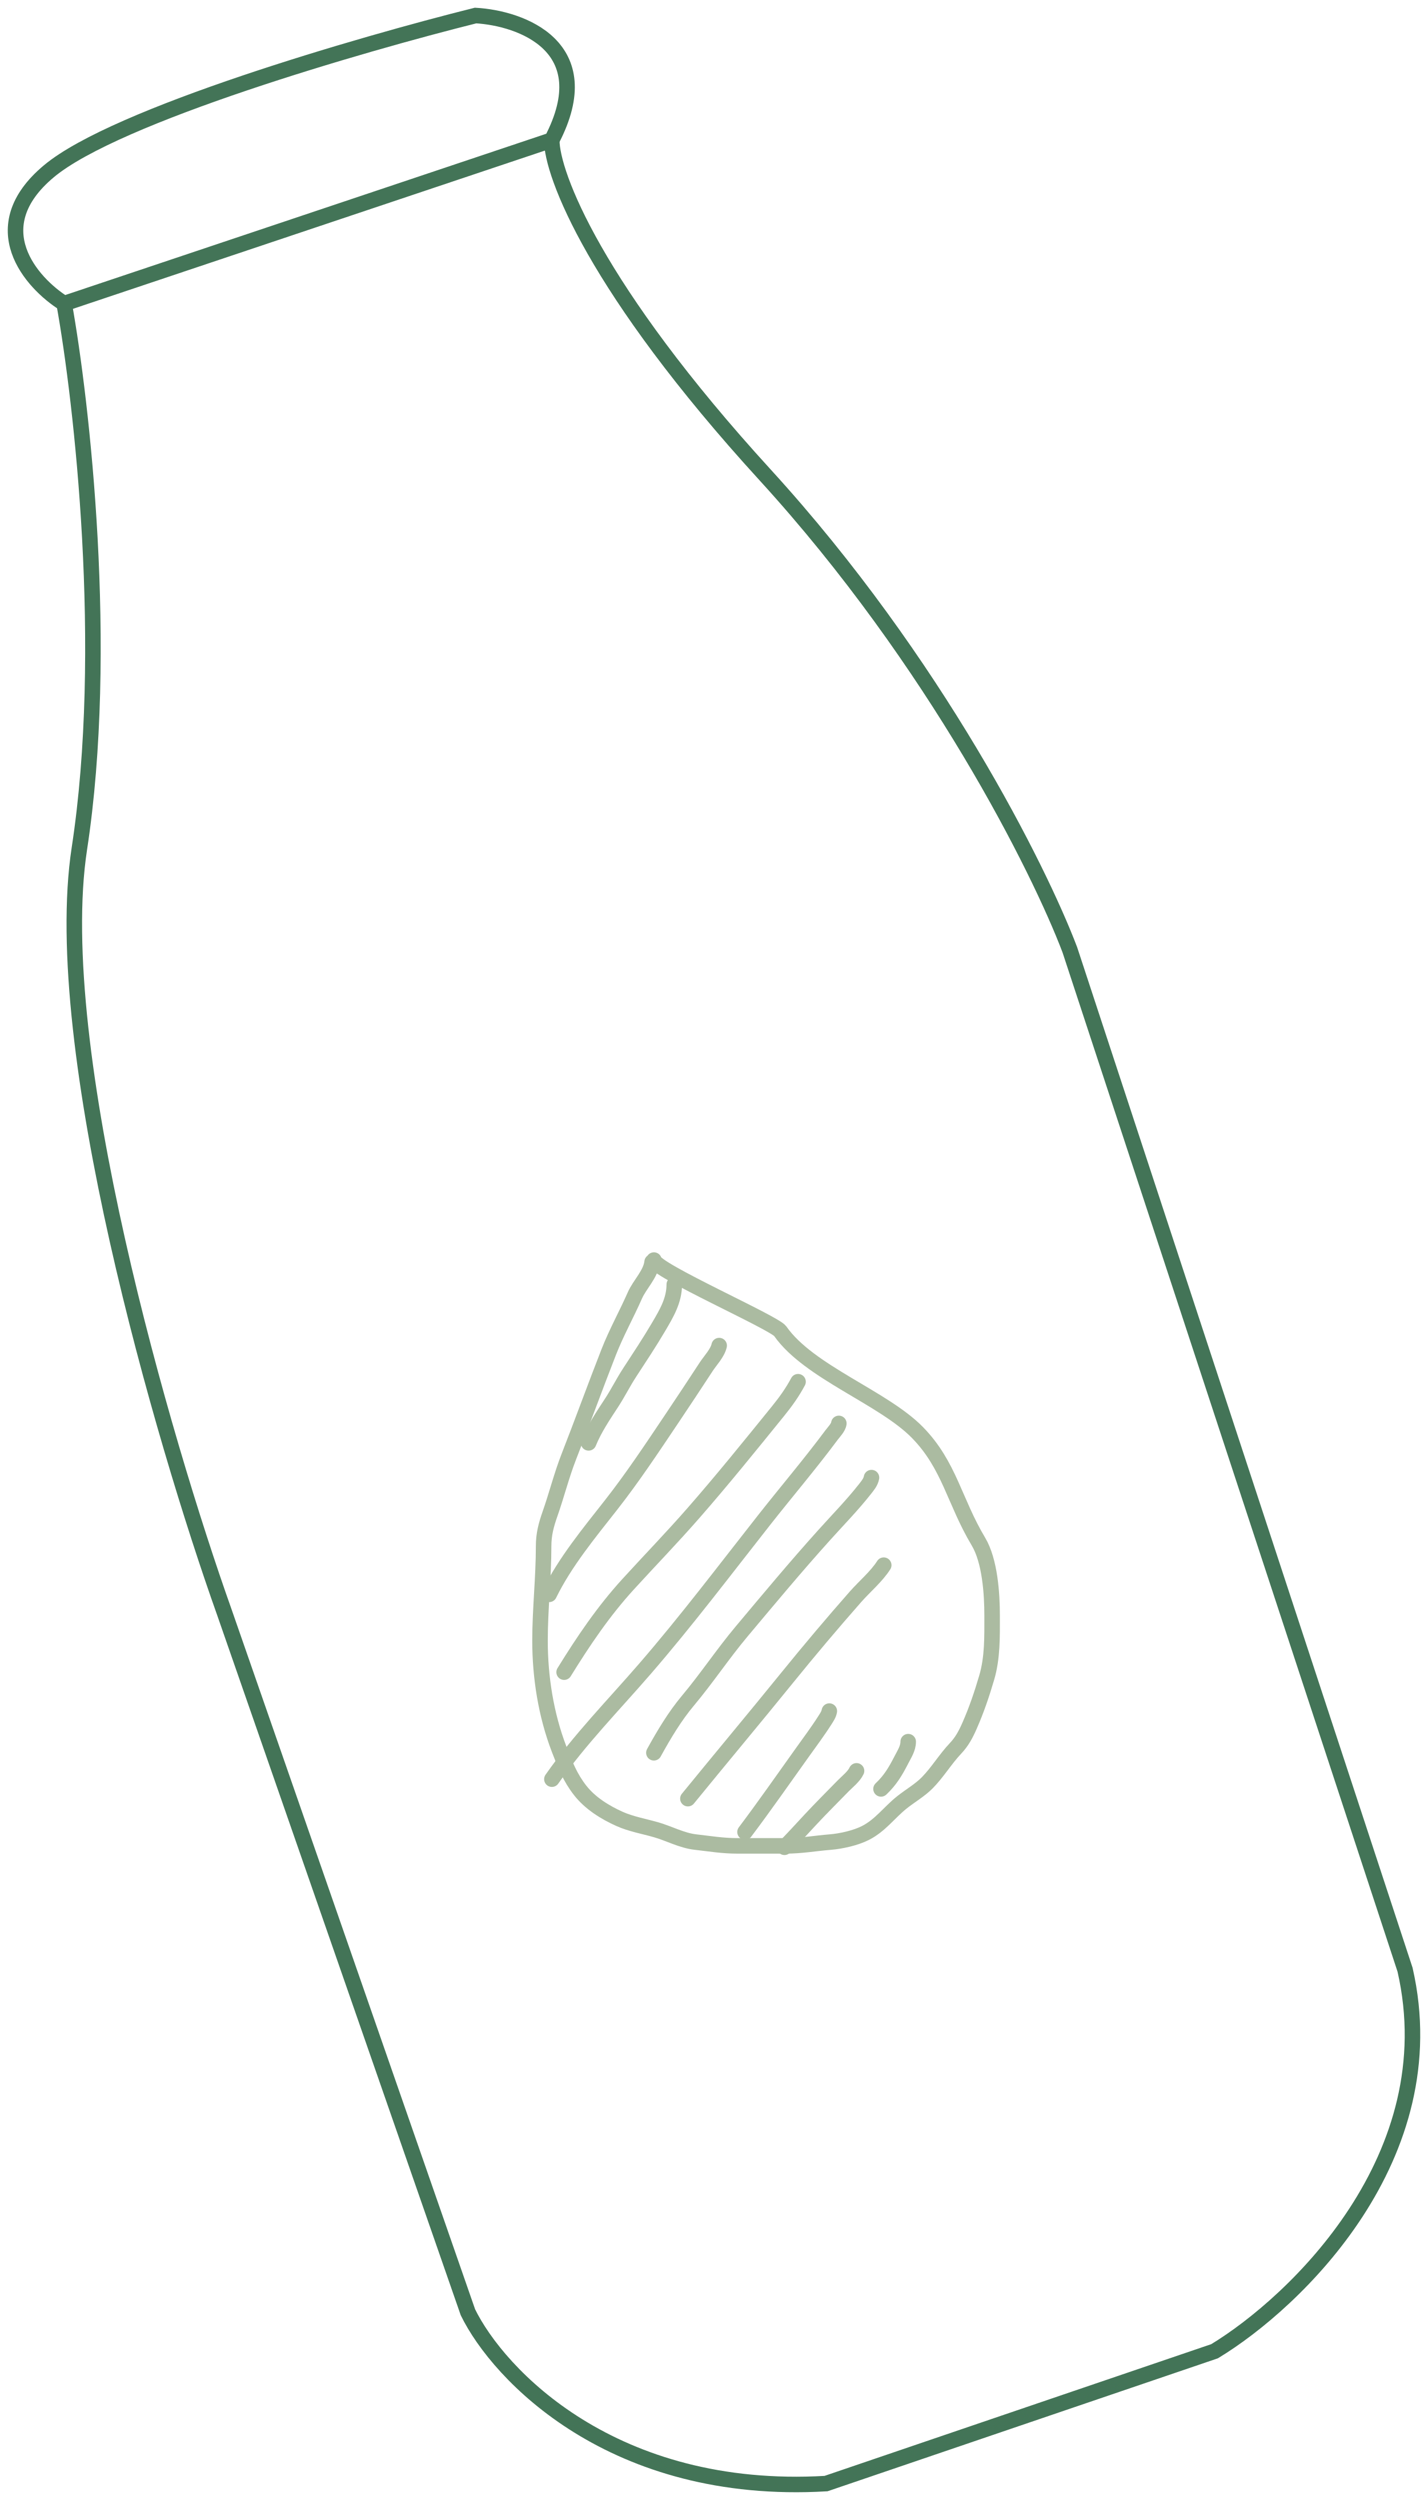 <svg width="92" height="161" viewBox="0 0 92 161" fill="none" xmlns="http://www.w3.org/2000/svg">
<path d="M4.132 19.552C5.277 25.903 7.077 41.814 5.114 54.65C3.15 67.485 10.513 92.756 14.44 103.786L30.147 148.912C32.111 152.923 39.473 160.745 53.217 159.943L78.251 151.419C83.487 148.244 93.271 138.884 90.522 126.851L68.925 61.168C66.961 55.987 60.286 42.616 49.291 30.582C38.295 18.549 35.547 11.195 35.547 9.022" stroke="#437457"/>
<path d="M3.15 11.028C-1.169 14.638 2.005 18.215 4.132 19.552L35.547 9.022C38.688 3.006 33.583 1.167 30.638 1C23.275 2.838 7.47 7.418 3.15 11.028Z" stroke="#437457"/>
<path d="M42.014 81.267C41.929 82.046 41.209 82.731 40.907 83.416C40.367 84.643 39.709 85.817 39.218 87.072C38.344 89.303 37.529 91.556 36.655 93.79C36.175 95.015 35.865 96.274 35.431 97.505C35.183 98.211 35.023 98.82 35.023 99.568C35.023 101.614 34.791 103.625 34.791 105.664C34.791 108.004 35.174 110.434 36.014 112.626C36.396 113.623 36.728 114.473 37.38 115.304C38.026 116.13 38.984 116.722 39.923 117.142C40.641 117.463 41.493 117.616 42.247 117.83C43.095 118.07 43.915 118.528 44.81 118.63C45.718 118.733 46.561 118.874 47.49 118.874C48.538 118.874 49.587 118.874 50.636 118.874C51.604 118.874 52.538 118.708 53.497 118.63C54.196 118.572 55.128 118.365 55.762 118.041C56.715 117.554 57.286 116.731 58.092 116.084C58.627 115.655 59.272 115.289 59.749 114.801C60.408 114.128 60.907 113.285 61.562 112.593C61.974 112.158 62.219 111.694 62.461 111.145C62.918 110.107 63.248 109.127 63.568 108.044C63.949 106.754 63.918 105.391 63.918 104.057C63.918 102.64 63.782 100.523 63.034 99.274C61.48 96.676 61.166 94.357 59.108 92.254C56.891 89.99 52.129 88.375 50.272 85.736C49.974 85.218 42.13 81.778 42.13 81.148" stroke="#ABBBA1" stroke-linecap="round"/>
<path d="M43.441 82.718C43.441 83.75 42.944 84.579 42.434 85.447C41.841 86.456 41.196 87.426 40.56 88.401C40.153 89.023 39.82 89.698 39.411 90.325C38.865 91.162 38.3 91.992 37.921 92.921" stroke="#ABBBA1" stroke-linecap="round"/>
<path d="M46.333 86.656C46.224 87.139 45.766 87.61 45.505 88.008C44.772 89.129 44.033 90.247 43.286 91.359C42.02 93.243 40.761 95.146 39.362 96.928C37.956 98.72 36.391 100.612 35.381 102.676" stroke="#ABBBA1" stroke-linecap="round"/>
<path d="M51.415 88.983C51.047 89.672 50.62 90.268 50.13 90.872C48.334 93.088 46.54 95.31 44.663 97.455C43.298 99.016 41.858 100.5 40.462 102.03C38.871 103.774 37.587 105.678 36.344 107.688" stroke="#ABBBA1" stroke-linecap="round"/>
<path d="M54.043 91.668C54.016 91.922 53.712 92.231 53.576 92.413C52.196 94.267 50.693 96.034 49.263 97.848C46.723 101.073 44.238 104.367 41.553 107.469C39.53 109.807 37.332 112.04 35.556 114.579" stroke="#ABBBA1" stroke-linecap="round"/>
<path d="M56.146 95.158C56.101 95.438 55.89 95.686 55.723 95.899C54.913 96.929 53.989 97.871 53.114 98.843C51.286 100.871 49.53 102.979 47.774 105.073C46.569 106.51 45.533 108.076 44.328 109.513C43.47 110.535 42.773 111.708 42.127 112.879" stroke="#ABBBA1" stroke-linecap="round"/>
<path d="M56.935 100.797C56.47 101.527 55.695 102.177 55.124 102.825C53.618 104.535 52.15 106.275 50.714 108.046C48.598 110.655 46.44 113.231 44.318 115.833" stroke="#ABBBA1" stroke-linecap="round"/>
<path d="M53.43 110.194C53.396 110.401 53.267 110.589 53.158 110.761C52.696 111.488 52.178 112.179 51.678 112.879C50.458 114.586 49.259 116.306 47.998 117.981" stroke="#ABBBA1" stroke-linecap="round"/>
<path d="M55.183 114.043C55.016 114.408 54.577 114.75 54.316 115.017C53.604 115.748 52.879 116.467 52.184 117.215C51.639 117.803 51.099 118.393 50.539 118.965" stroke="#ABBBA1" stroke-linecap="round"/>
<path d="M58.512 112.163C58.512 112.594 58.263 112.962 58.074 113.332C57.696 114.068 57.359 114.641 56.76 115.206" stroke="#ABBBA1" stroke-linecap="round"/>
</svg>
